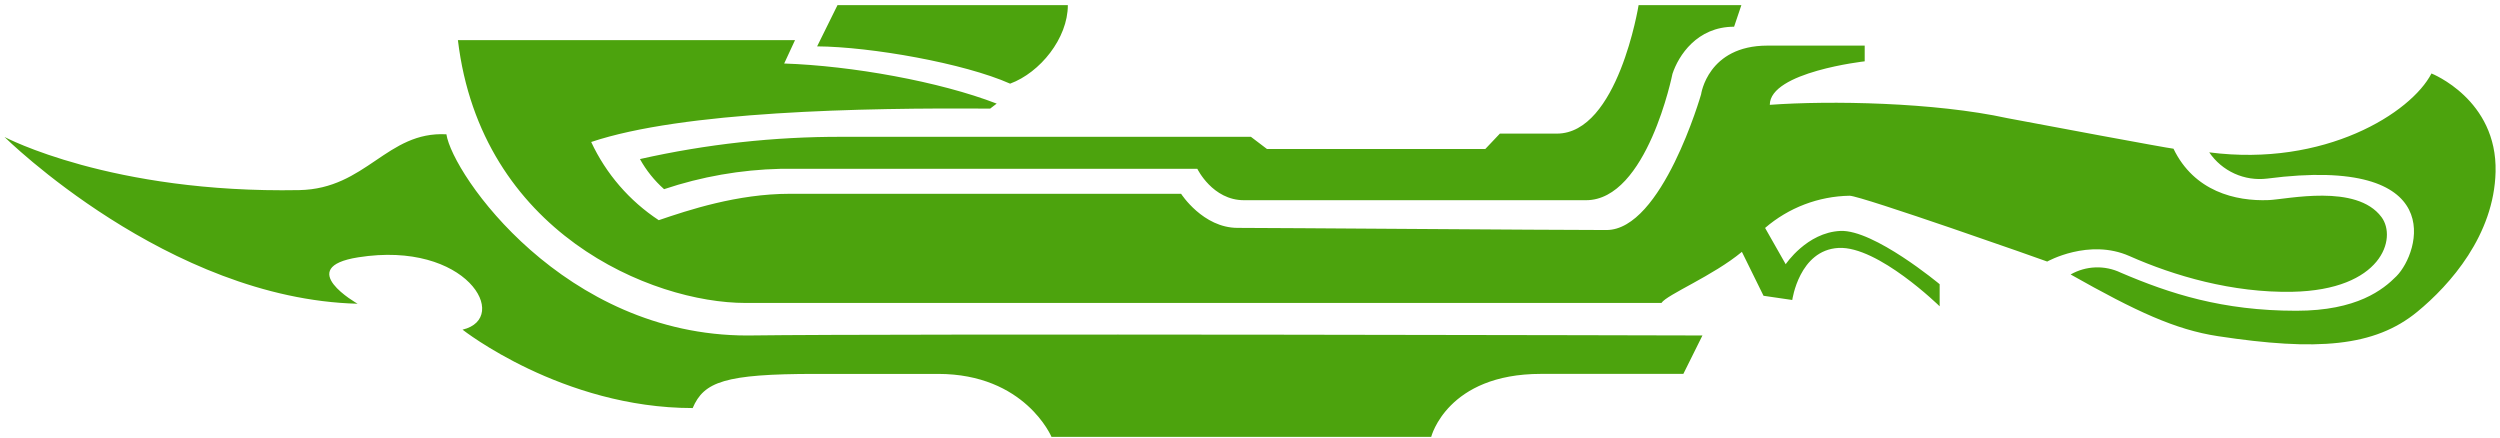 <svg width="5847" height="1024" viewBox="0 0 5847 1024" fill="none" xmlns="http://www.w3.org/2000/svg">
<path d="M2497.46 12.046H1958.72L1911.09 108.436C2037.22 109.353 2255.27 147.928 2362.46 195.652C2432.62 169.769 2497.46 89.533 2497.46 12.046ZM5686.74 171.83C5639.2 264.057 5437.33 391.168 5166.96 356.325C5181.72 378.001 5202.17 395.193 5226.05 406.016C5249.94 416.839 5276.35 420.876 5302.38 417.684C5729.17 362.254 5659.43 590.687 5605 645.767C5574.01 677.147 5512.95 726.811 5370.45 726.811C5197.58 726.811 5074.53 686.727 4959.91 637.642C4941.49 628.852 4921.21 624.651 4900.82 625.397C4880.42 626.143 4860.51 631.814 4842.78 641.927C4995.91 728.388 5087.66 771.072 5187.37 786.23C5418.7 821.396 5553.42 811.345 5653.41 729.29C5730.48 666.045 5833.11 549.78 5836.65 401.974C5840.91 232.502 5686.74 171.83 5686.74 171.83ZM1747.64 784.654C1319.28 784.654 1058.53 408.253 1044.05 314.099C904.65 306.621 856.765 441.654 699.958 444.632C259.773 452.837 10.51 320.324 10.51 320.324C10.51 320.324 393.162 699.136 836.325 710.373C836.325 710.373 686.309 625.772 837.834 601.816C1091.99 561.624 1195.45 744.058 1081.8 771.005C1081.8 771.005 1314.64 954.355 1620.04 954.355C1646.24 892.982 1694.53 874.496 1906.82 874.496H2193.81C2397.47 874.496 2459.24 1021.79 2459.24 1021.79H3347.29C3347.29 1021.79 3384.41 874.442 3603.83 874.442H3937.01L3981.68 784.6C3981.68 784.6 2113.62 779.776 1747.64 784.654ZM4788.01 611.706C4788.01 611.706 4885.54 556.827 4980.44 598.906C5085.2 645.363 5221.32 685.137 5361.14 682.442C5570.86 678.252 5606.66 557.218 5569.82 507.716C5511.2 428.908 5349.17 466.217 5305.98 467.968C5228.37 471.108 5131.56 447.636 5083.34 347.783C5067.95 346.26 4774.89 291.598 4695.01 276.372C4524.19 239.077 4279.67 234.9 4139.18 245.194C4139.18 168.313 4361.16 143.428 4361.16 143.428V106.671H4133.73C3993.96 106.671 3978.48 220.753 3978.48 220.753C3978.48 220.753 3887.51 537.977 3757.14 537.977C3626.77 537.977 2975.83 532.965 2894.62 532.965C2813.41 532.965 2762.36 453.241 2762.36 453.241H1846.97C1724.55 453.241 1609.84 491.399 1540.7 514.964C1472.09 469.828 1417.38 406.513 1382.67 332.086C1596.77 260.271 2014.59 251.769 2315.7 254.06L2331.06 242.311C2197.67 190.747 1992.43 153.87 1834.04 148.534L1859.37 93.912H1070.96C1124.76 544.256 1524.84 708.541 1743.51 708.541H3885.81C3898.04 689.26 4006.74 644.945 4073.94 589.016L4124.54 691.766L4191.74 701.602C4191.74 701.602 4207.91 584.785 4300.02 579.867C4392.13 574.949 4536.47 716.369 4536.47 716.369V664.711C4536.47 664.711 4382.56 536.415 4304.16 540.106C4225.75 543.798 4176.4 617.984 4176.4 617.984L4128.19 533.1C4183.23 485.645 4253.17 458.997 4325.83 457.796C4351.03 457.351 4782.94 609.402 4788.01 611.706ZM1496.71 372.036C1511.4 398.518 1530.48 422.318 1553.13 442.422C1640.95 413.002 1732.7 396.959 1825.29 394.833H2800.32C2800.32 394.833 2835.81 468.238 2909.31 468.238H3709.44C3852.26 468.238 3911.55 172.706 3911.55 172.706C3925.52 130.425 3968.71 62.478 4055.71 62.478L4072.7 12.032H3832.35C3832.35 12.032 3784.03 312.495 3641.14 312.495H3507.9L3473.87 348.43H2963.11L2925.66 319.973H1969.52C1810.46 319.594 1651.87 337.057 1496.71 372.036Z" fill="#4CA30D"/>
</svg>
